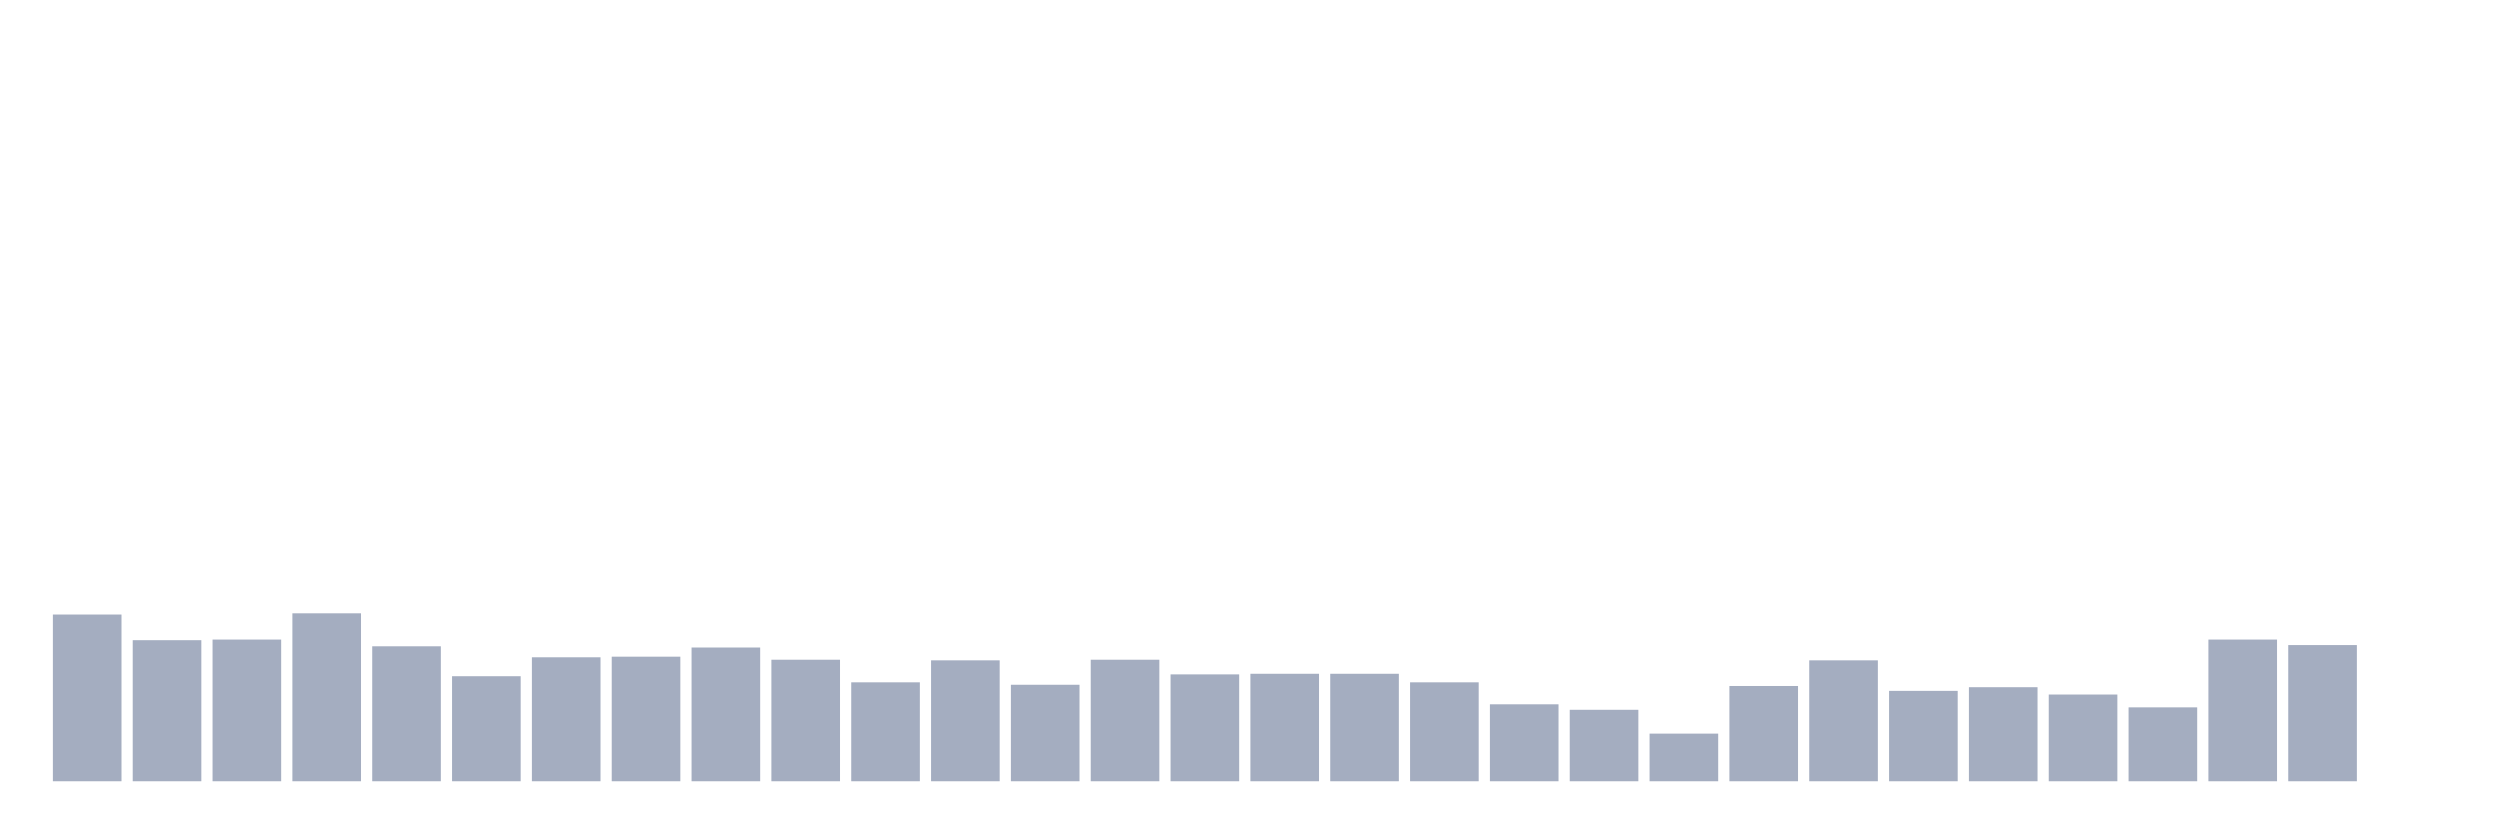 <svg xmlns="http://www.w3.org/2000/svg" viewBox="0 0 480 160"><g transform="translate(10,10)"><rect class="bar" x="0.153" width="13.175" y="107.99" height="32.01" fill="rgb(164,173,192)"></rect><rect class="bar" x="15.482" width="13.175" y="112.915" height="27.085" fill="rgb(164,173,192)"></rect><rect class="bar" x="30.81" width="13.175" y="112.797" height="27.203" fill="rgb(164,173,192)"></rect><rect class="bar" x="46.138" width="13.175" y="107.755" height="32.245" fill="rgb(164,173,192)"></rect><rect class="bar" x="61.466" width="13.175" y="114.087" height="25.913" fill="rgb(164,173,192)"></rect><rect class="bar" x="76.794" width="13.175" y="119.832" height="20.168" fill="rgb(164,173,192)"></rect><rect class="bar" x="92.123" width="13.175" y="116.198" height="23.802" fill="rgb(164,173,192)"></rect><rect class="bar" x="107.451" width="13.175" y="116.08" height="23.92" fill="rgb(164,173,192)"></rect><rect class="bar" x="122.779" width="13.175" y="114.322" height="25.678" fill="rgb(164,173,192)"></rect><rect class="bar" x="138.107" width="13.175" y="116.667" height="23.333" fill="rgb(164,173,192)"></rect><rect class="bar" x="153.436" width="13.175" y="121.005" height="18.995" fill="rgb(164,173,192)"></rect><rect class="bar" x="168.764" width="13.175" y="116.784" height="23.216" fill="rgb(164,173,192)"></rect><rect class="bar" x="184.092" width="13.175" y="121.474" height="18.526" fill="rgb(164,173,192)"></rect><rect class="bar" x="199.42" width="13.175" y="116.667" height="23.333" fill="rgb(164,173,192)"></rect><rect class="bar" x="214.748" width="13.175" y="119.481" height="20.519" fill="rgb(164,173,192)"></rect><rect class="bar" x="230.077" width="13.175" y="119.363" height="20.637" fill="rgb(164,173,192)"></rect><rect class="bar" x="245.405" width="13.175" y="119.363" height="20.637" fill="rgb(164,173,192)"></rect><rect class="bar" x="260.733" width="13.175" y="121.005" height="18.995" fill="rgb(164,173,192)"></rect><rect class="bar" x="276.061" width="13.175" y="125.226" height="14.774" fill="rgb(164,173,192)"></rect><rect class="bar" x="291.39" width="13.175" y="126.281" height="13.719" fill="rgb(164,173,192)"></rect><rect class="bar" x="306.718" width="13.175" y="130.854" height="9.146" fill="rgb(164,173,192)"></rect><rect class="bar" x="322.046" width="13.175" y="121.709" height="18.291" fill="rgb(164,173,192)"></rect><rect class="bar" x="337.374" width="13.175" y="116.784" height="23.216" fill="rgb(164,173,192)"></rect><rect class="bar" x="352.702" width="13.175" y="122.647" height="17.353" fill="rgb(164,173,192)"></rect><rect class="bar" x="368.031" width="13.175" y="121.943" height="18.057" fill="rgb(164,173,192)"></rect><rect class="bar" x="383.359" width="13.175" y="123.35" height="16.65" fill="rgb(164,173,192)"></rect><rect class="bar" x="398.687" width="13.175" y="125.812" height="14.188" fill="rgb(164,173,192)"></rect><rect class="bar" x="414.015" width="13.175" y="112.797" height="27.203" fill="rgb(164,173,192)"></rect><rect class="bar" x="429.344" width="13.175" y="113.853" height="26.147" fill="rgb(164,173,192)"></rect><rect class="bar" x="444.672" width="13.175" y="140" height="0" fill="rgb(164,173,192)"></rect></g></svg>